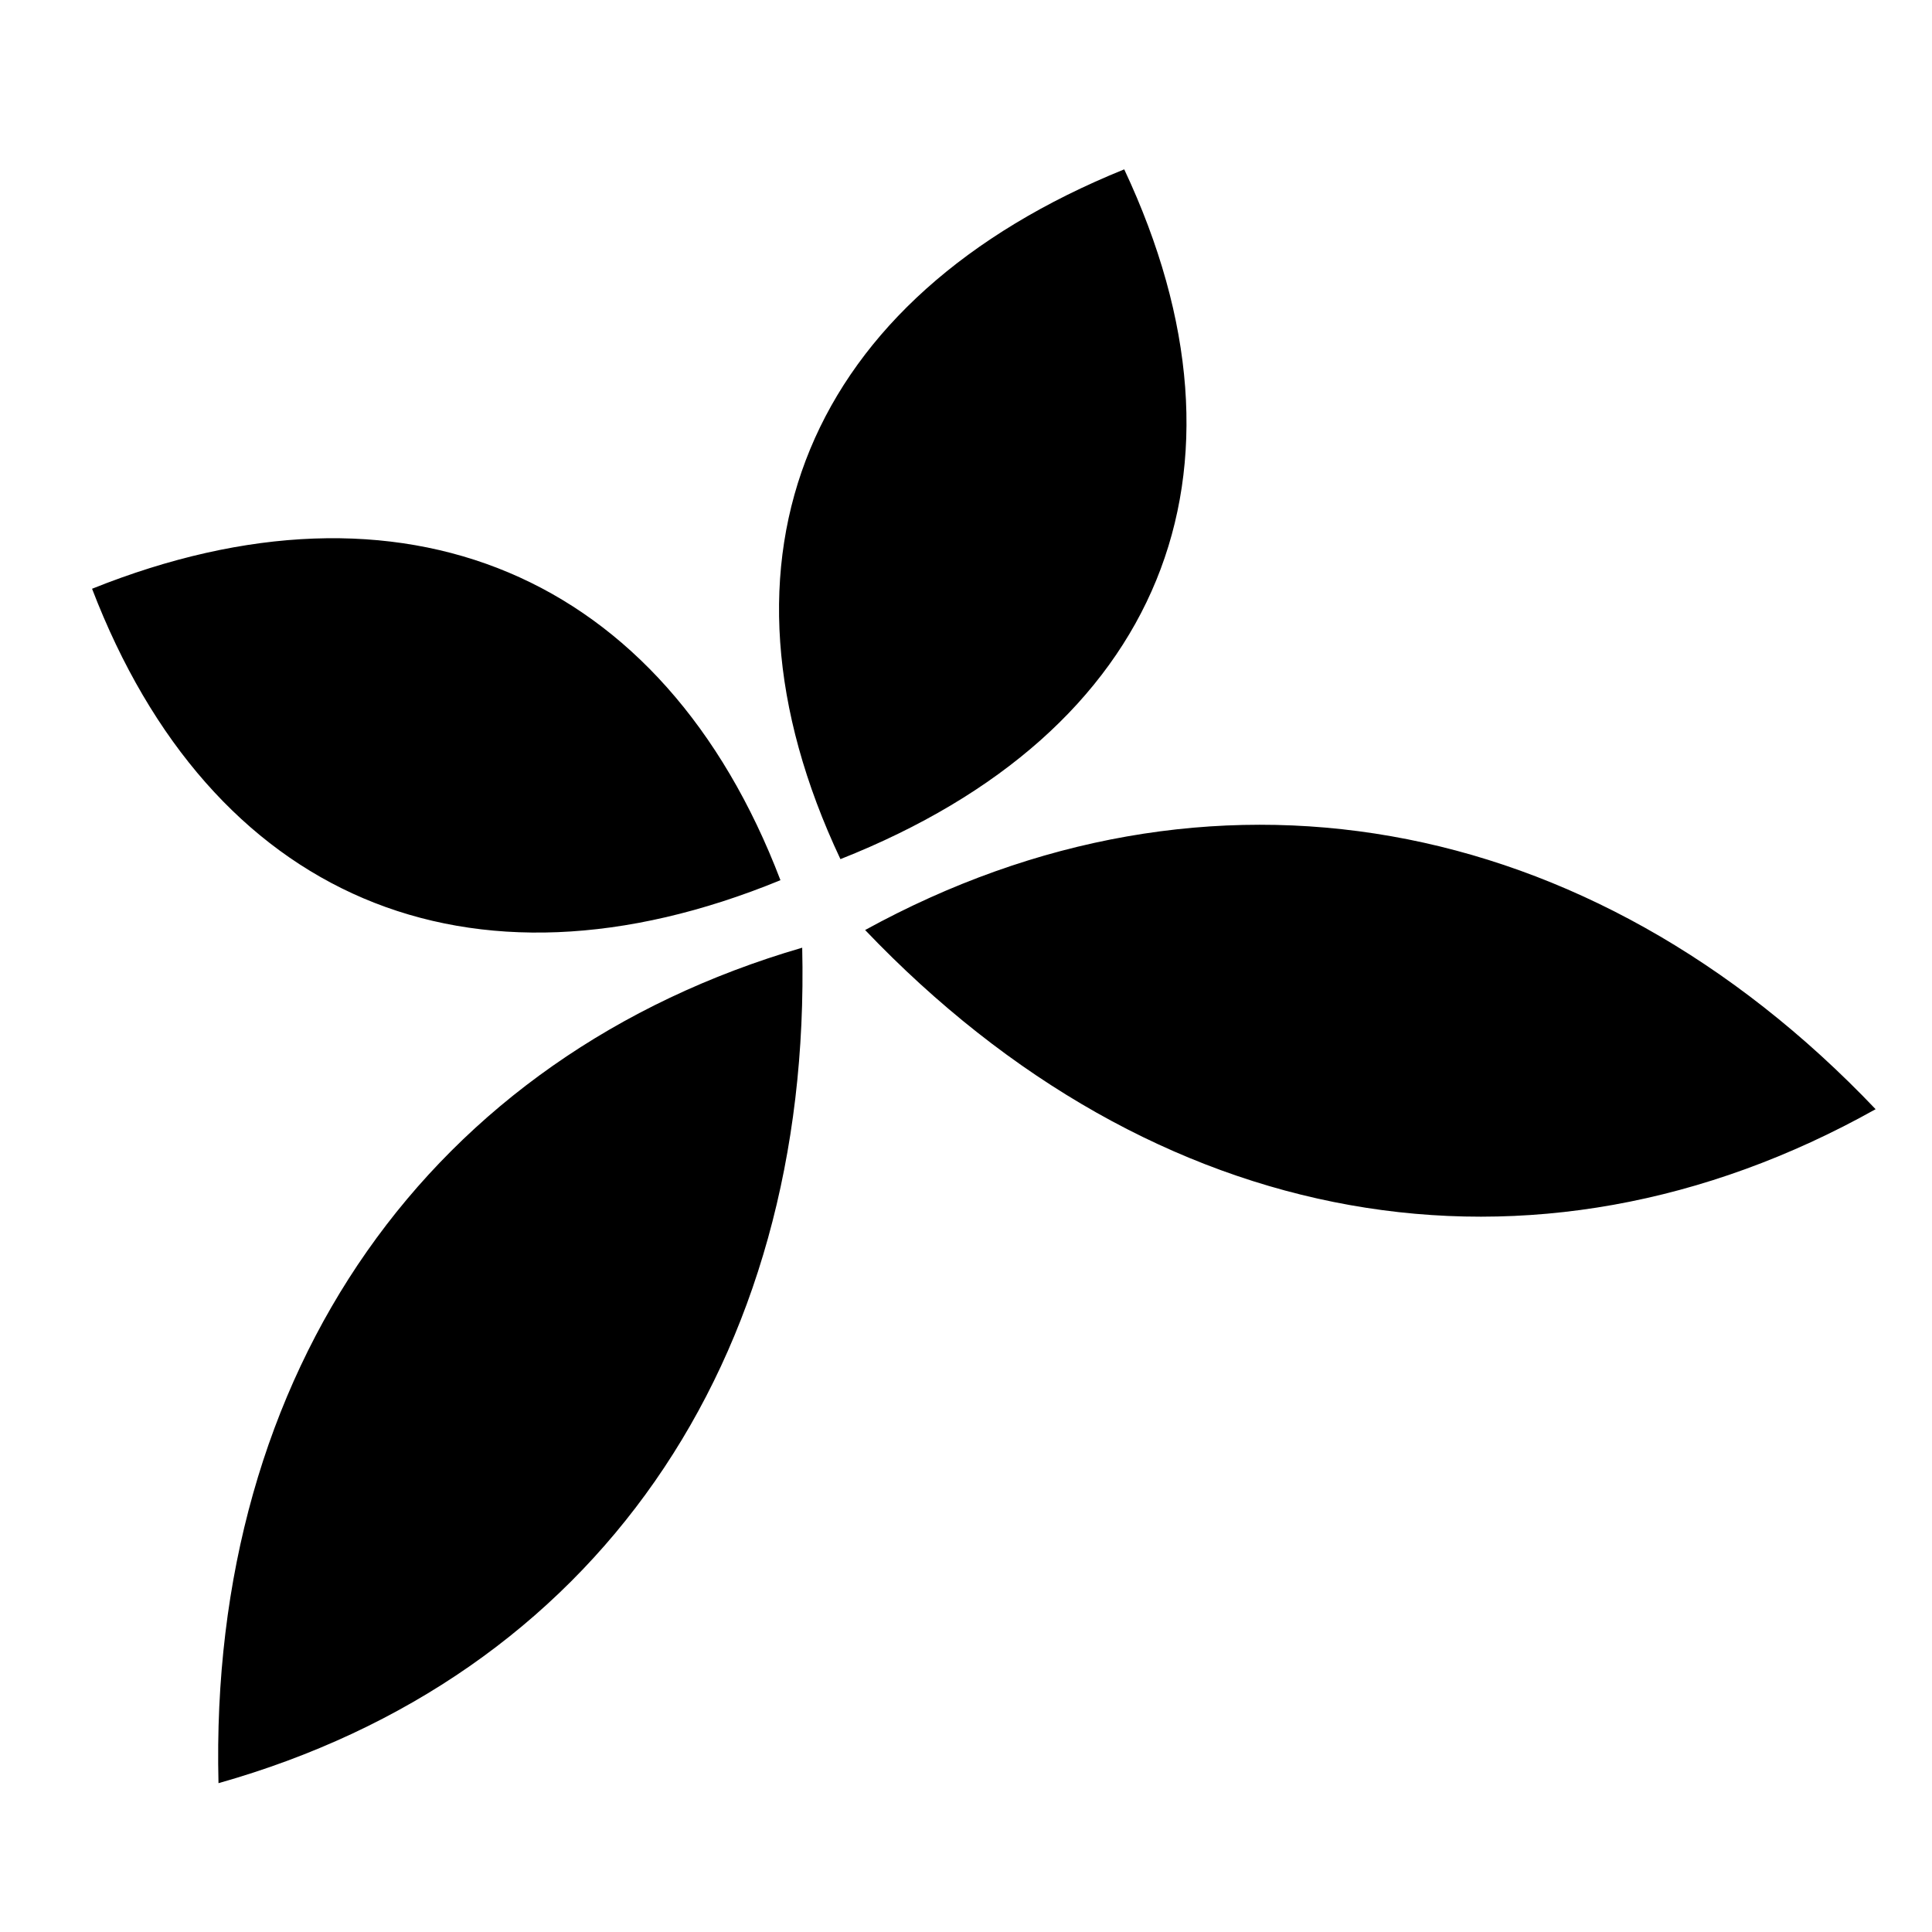 <svg xmlns="http://www.w3.org/2000/svg" width="1024px" height="1024px" viewBox="0 -64 1024 1024"><path d="M994.117 523.898c-181.953 101.882-382.73 65.257-535.584-94.966 181.256-99.53 383.693-64.711 535.584 94.966zM115.806 881.117c199.262-56.257 314.517-222.976 309.378-442.819-197.119 57.412-314.814 224.034-309.378 442.819v0zM445.447 391.361c170.397-67.444 225.868-204.939 150.418-365.6-167.998 68.017-225.811 205.749-150.418 365.6v0zM413.656 402.521c-165.646 67.973-302.108 9.137-364.86-154.467 164.405-65.95 302.646-8.536 364.86 154.467z"/></svg>